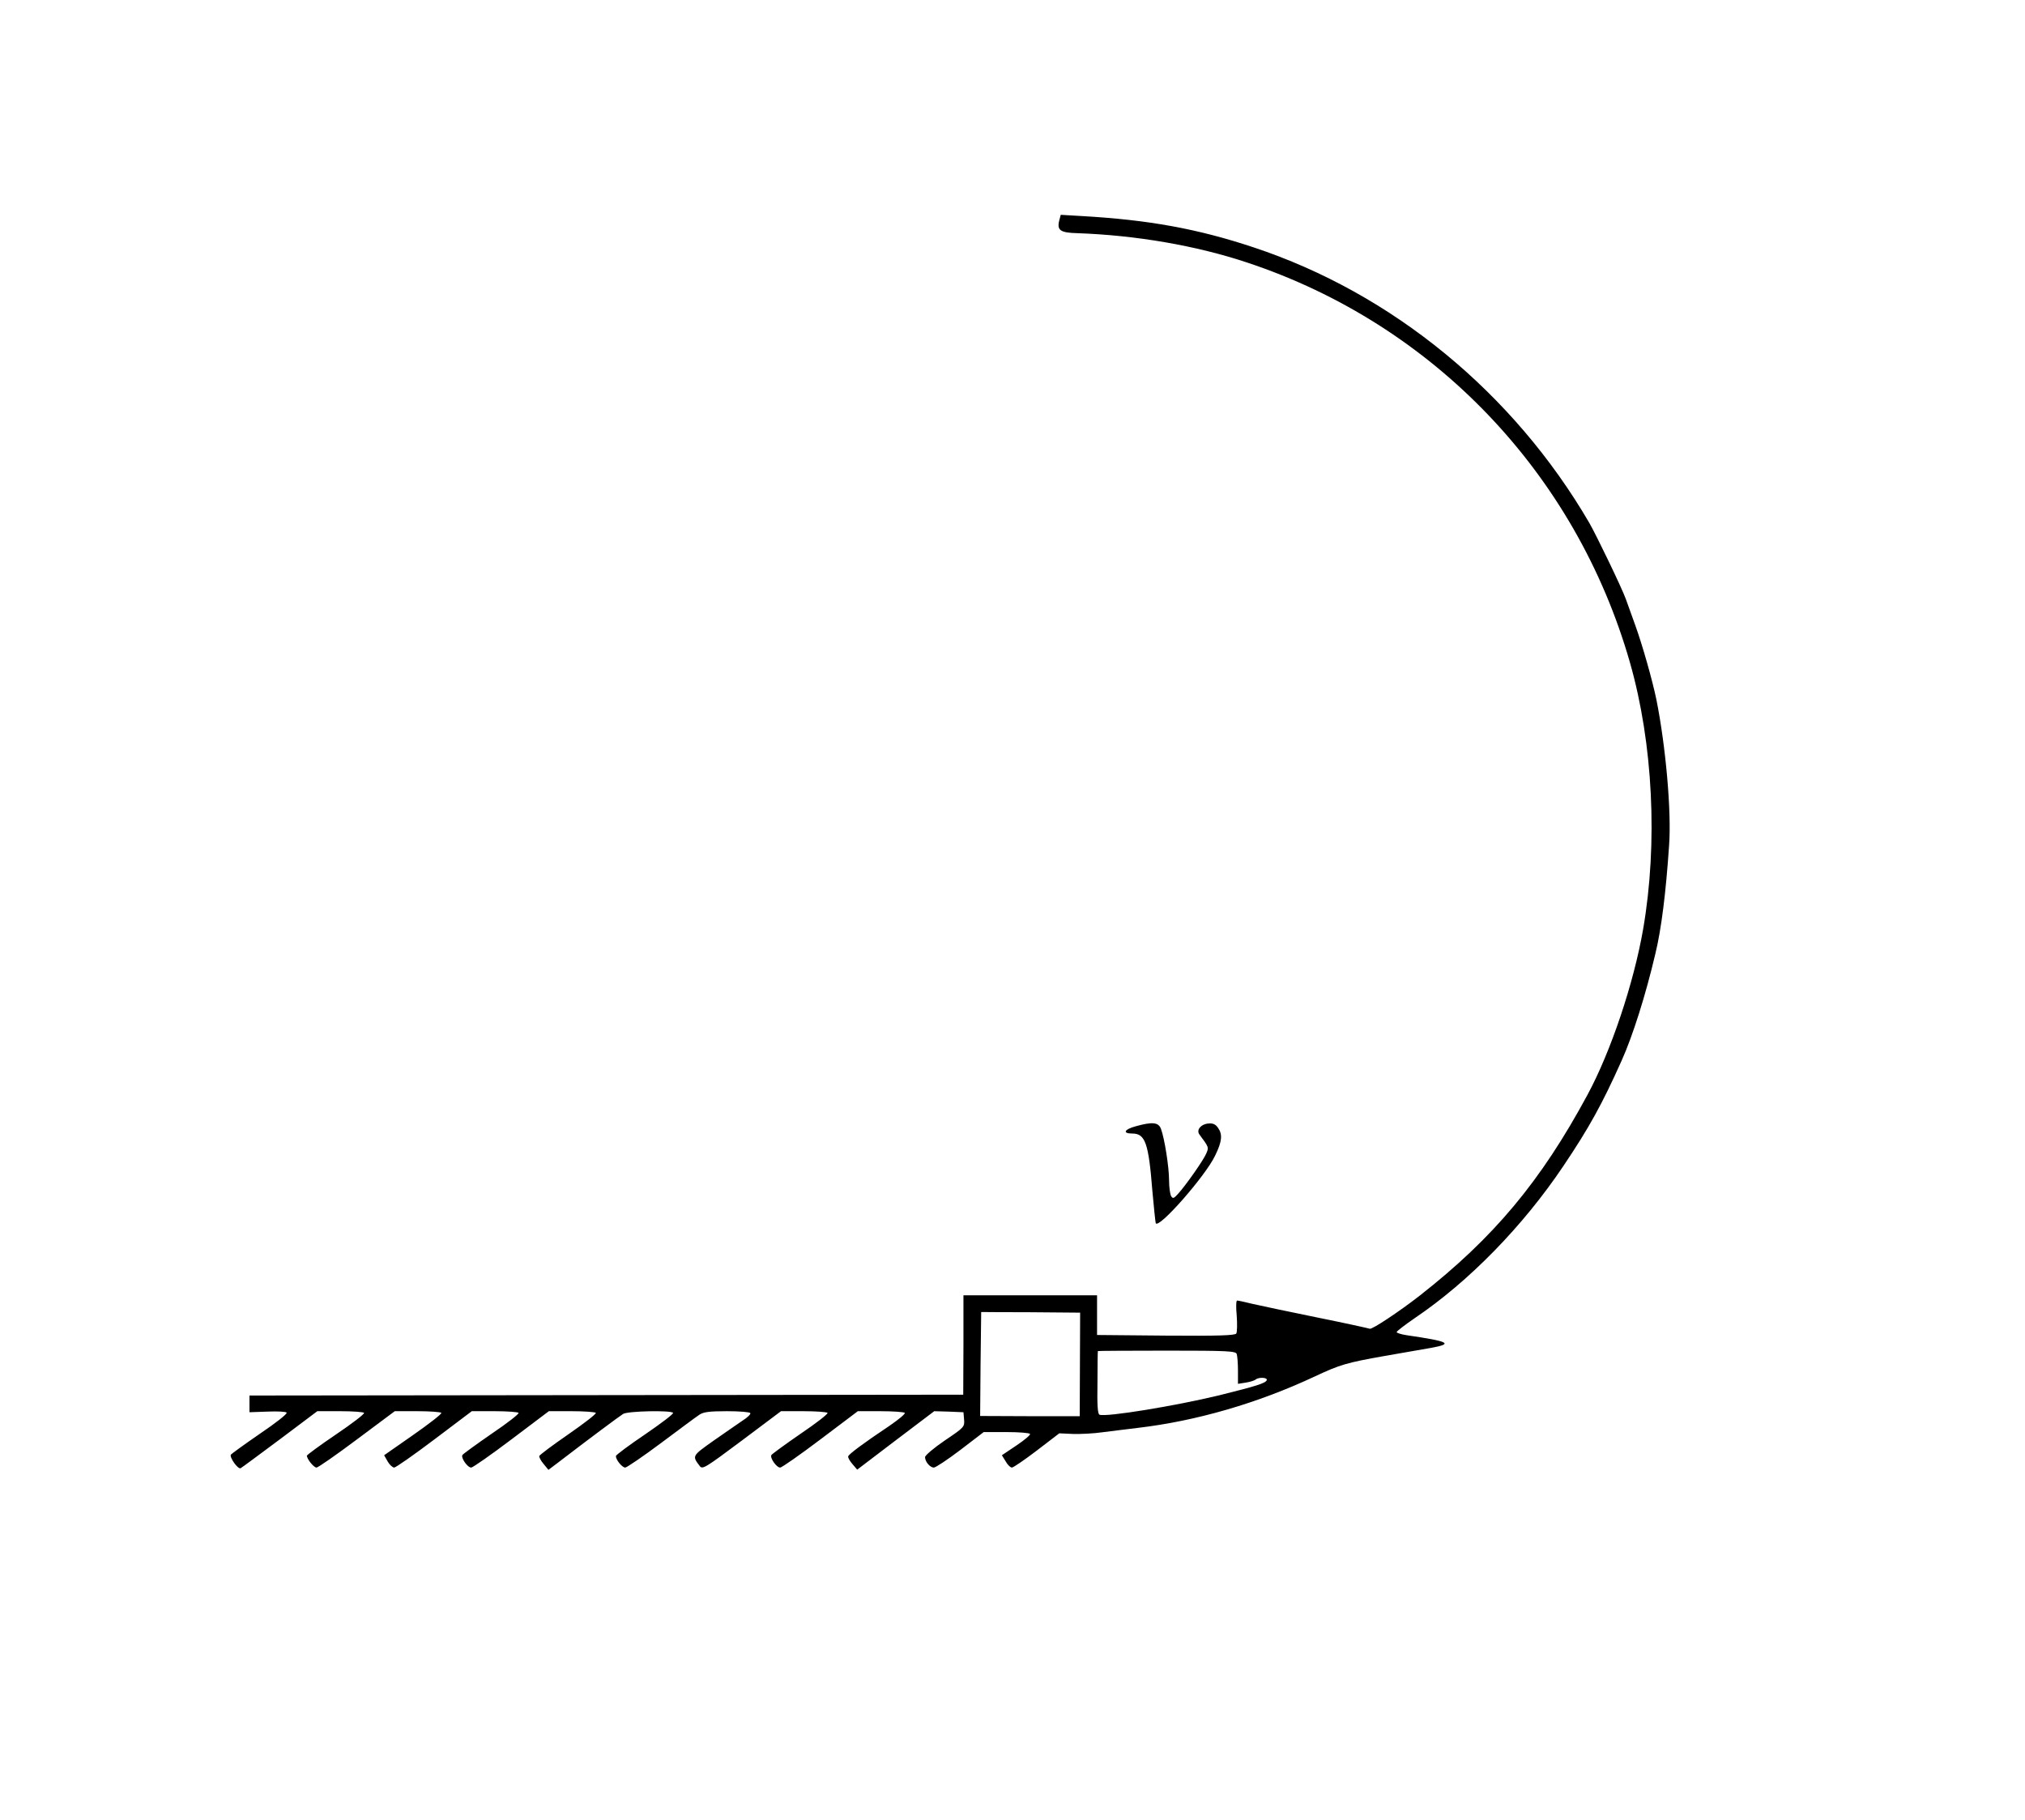 <?xml version="1.0" encoding="UTF-8" standalone="no"?>
<svg
   xmlns:dc="http://purl.org/dc/elements/1.1/"
   xmlns:cc="http://creativecommons.org/ns#"
   xmlns:rdf="http://www.w3.org/1999/02/22-rdf-syntax-ns#"
   xmlns:svg="http://www.w3.org/2000/svg"
   xmlns="http://www.w3.org/2000/svg"
   xmlns:sodipodi="http://sodipodi.sourceforge.net/DTD/sodipodi-0.dtd"
   xmlns:inkscape="http://www.inkscape.org/namespaces/inkscape"
   version="1.0"
   width="970pt"
   height="872pt"
   viewBox="0 0 970 872"
   preserveAspectRatio="xMidYMid meet"
   id="svg10"
   sodipodi:docname="544.svg"
   inkscape:version="0.92.4 5da689c313, 2019-01-14">
  <defs
     id="defs14" />
  <sodipodi:namedview
     pagecolor="#ffffff"
     bordercolor="#666666"
     borderopacity="1"
     objecttolerance="10"
     gridtolerance="10"
     guidetolerance="10"
     inkscape:pageopacity="0"
     inkscape:pageshadow="2"
     inkscape:window-width="1920"
     inkscape:window-height="1040"
     id="namedview12"
     showgrid="false"
     inkscape:zoom="0.3927835"
     inkscape:cx="-180.16712"
     inkscape:cy="561.41835"
     inkscape:window-x="0"
     inkscape:window-y="0"
     inkscape:window-maximized="1"
     inkscape:current-layer="svg10" />
  <g
     transform="translate(0,872) scale(0.1,-0.1)"
     fill="#000000"
     stroke="none"
     id="g8">
    <path
       d="m 5074,7664 c -12,-47 5,-59 87,-61 281,-10 568,-59 814,-141 891,-296 1574,-1010 1833,-1917 110,-385 134,-863 63,-1275 -45,-260 -155,-588 -267,-795 -224,-415 -449,-684 -804,-962 -99,-77 -230,-164 -239,-158 -5,2 -118,27 -252,54 -134,27 -273,57 -309,65 -36,9 -69,16 -74,16 -5,0 -6,-32 -2,-72 3,-40 2,-79 -2,-86 -7,-9 -81,-12 -338,-10 l -329,3 v 95 95 h -320 -320 v -238 l -1,-238 -1709,-2 -1710,-2 v -40 -40 l 86,3 c 48,2 89,0 92,-5 4,-6 -54,-51 -128,-101 -74,-51 -136,-96 -139,-100 -8,-13 35,-73 47,-65 7,4 92,67 190,140 l 177,133 h 110 c 60,0 111,-4 114,-8 3,-5 -57,-51 -134,-103 -77,-52 -139,-98 -140,-102 0,-16 33,-57 46,-57 8,0 95,61 194,135 l 181,135 h 109 c 60,0 111,-4 114,-8 3,-5 -58,-52 -135,-106 l -139,-97 17,-30 c 9,-16 24,-29 31,-29 8,0 95,61 193,135 l 179,135 h 110 c 60,0 111,-4 114,-8 3,-5 -55,-50 -129,-100 -74,-51 -137,-97 -140,-102 -8,-13 24,-60 42,-60 8,0 95,61 193,135 l 179,135 h 110 c 60,0 112,-4 115,-8 3,-5 -57,-51 -132,-103 -75,-52 -137,-98 -139,-104 -1,-5 8,-23 21,-38 l 23,-28 49,37 c 142,109 291,220 309,231 23,14 231,18 239,5 3,-5 -58,-51 -134,-103 -77,-52 -140,-99 -140,-104 0,-18 30,-55 45,-55 7,0 85,53 172,118 87,65 169,126 183,135 19,13 47,17 132,17 59,0 109,-4 112,-9 3,-5 -13,-21 -37,-36 -23,-16 -86,-59 -140,-97 -103,-73 -102,-72 -65,-121 13,-17 27,-8 201,122 l 188,141 h 109 c 60,0 111,-4 114,-8 3,-5 -55,-50 -129,-100 -74,-51 -137,-97 -140,-102 -8,-13 24,-60 42,-60 8,0 95,61 193,135 l 179,135 h 110 c 60,0 112,-4 115,-8 3,-5 -30,-32 -72,-61 -130,-87 -195,-136 -199,-147 -2,-6 7,-22 20,-37 l 23,-27 184,140 185,140 70,-2 70,-3 3,-35 c 3,-35 0,-38 -92,-100 -53,-36 -95,-72 -95,-80 0,-22 24,-50 42,-50 9,0 66,38 128,85 l 111,85 h 109 c 59,0 110,-4 113,-9 3,-4 -26,-29 -65,-55 l -70,-47 18,-29 c 9,-17 23,-30 30,-30 7,0 61,37 120,82 l 107,82 66,-3 c 36,-1 99,2 140,8 41,5 118,15 170,21 280,33 574,118 847,246 122,57 151,66 338,99 83,14 181,32 218,38 111,20 90,31 -115,61 -27,4 -48,11 -48,15 0,4 39,34 87,67 259,175 518,440 712,729 123,183 185,295 279,505 53,118 115,314 161,510 29,118 51,296 66,520 12,162 -16,476 -61,700 -19,92 -67,261 -101,355 -14,39 -34,95 -45,125 -19,53 -139,302 -175,365 -363,623 -944,1100 -1608,1320 -267,89 -504,132 -822,150 l -102,6 z m 99,-5480 -1,-248 h -238 l -239,1 2,249 c 2,137 3,249 3,249 0,0 107,-1 237,-1 l 237,-2 z m 751,50 c 3,-9 6,-44 6,-79 v -64 l 38,6 c 20,3 41,10 46,14 14,13 58,11 54,-2 -5,-15 -51,-29 -228,-73 -211,-51 -541,-105 -573,-93 -9,3 -12,45 -10,153 0,82 1,150 2,152 1,1 149,2 330,2 291,0 330,-2 335,-16 z"
       id="path4"
       inkscape:connector-curvature="0"
       sodipodi:nodetypes="ccccccccscscccccccccccccccccccccscscsccsccccsccscccsccscscccccccssscsscccccscccsccscccccccccscssccsccccscccccccccscccccccccccccccccccccccsccccccccsc" />
    <path
       d="M5441 3325 c-56 -15 -66 -35 -17 -35 62 0 78 -46 96 -275 7 -77 14 -146 16 -154 11 -33 239 226 285 324 33 68 36 101 13 133 -12 17 -24 22 -46 20 -36 -3 -58 -31 -43 -52 46 -62 46 -62 33 -92 -14 -33 -100 -155 -136 -194 -19 -21 -24 -23 -32 -10 -5 8 -10 42 -10 75 0 65 -22 203 -39 248 -12 31 -41 34 -120 12z"
       id="path6" />
  </g>
</svg>
